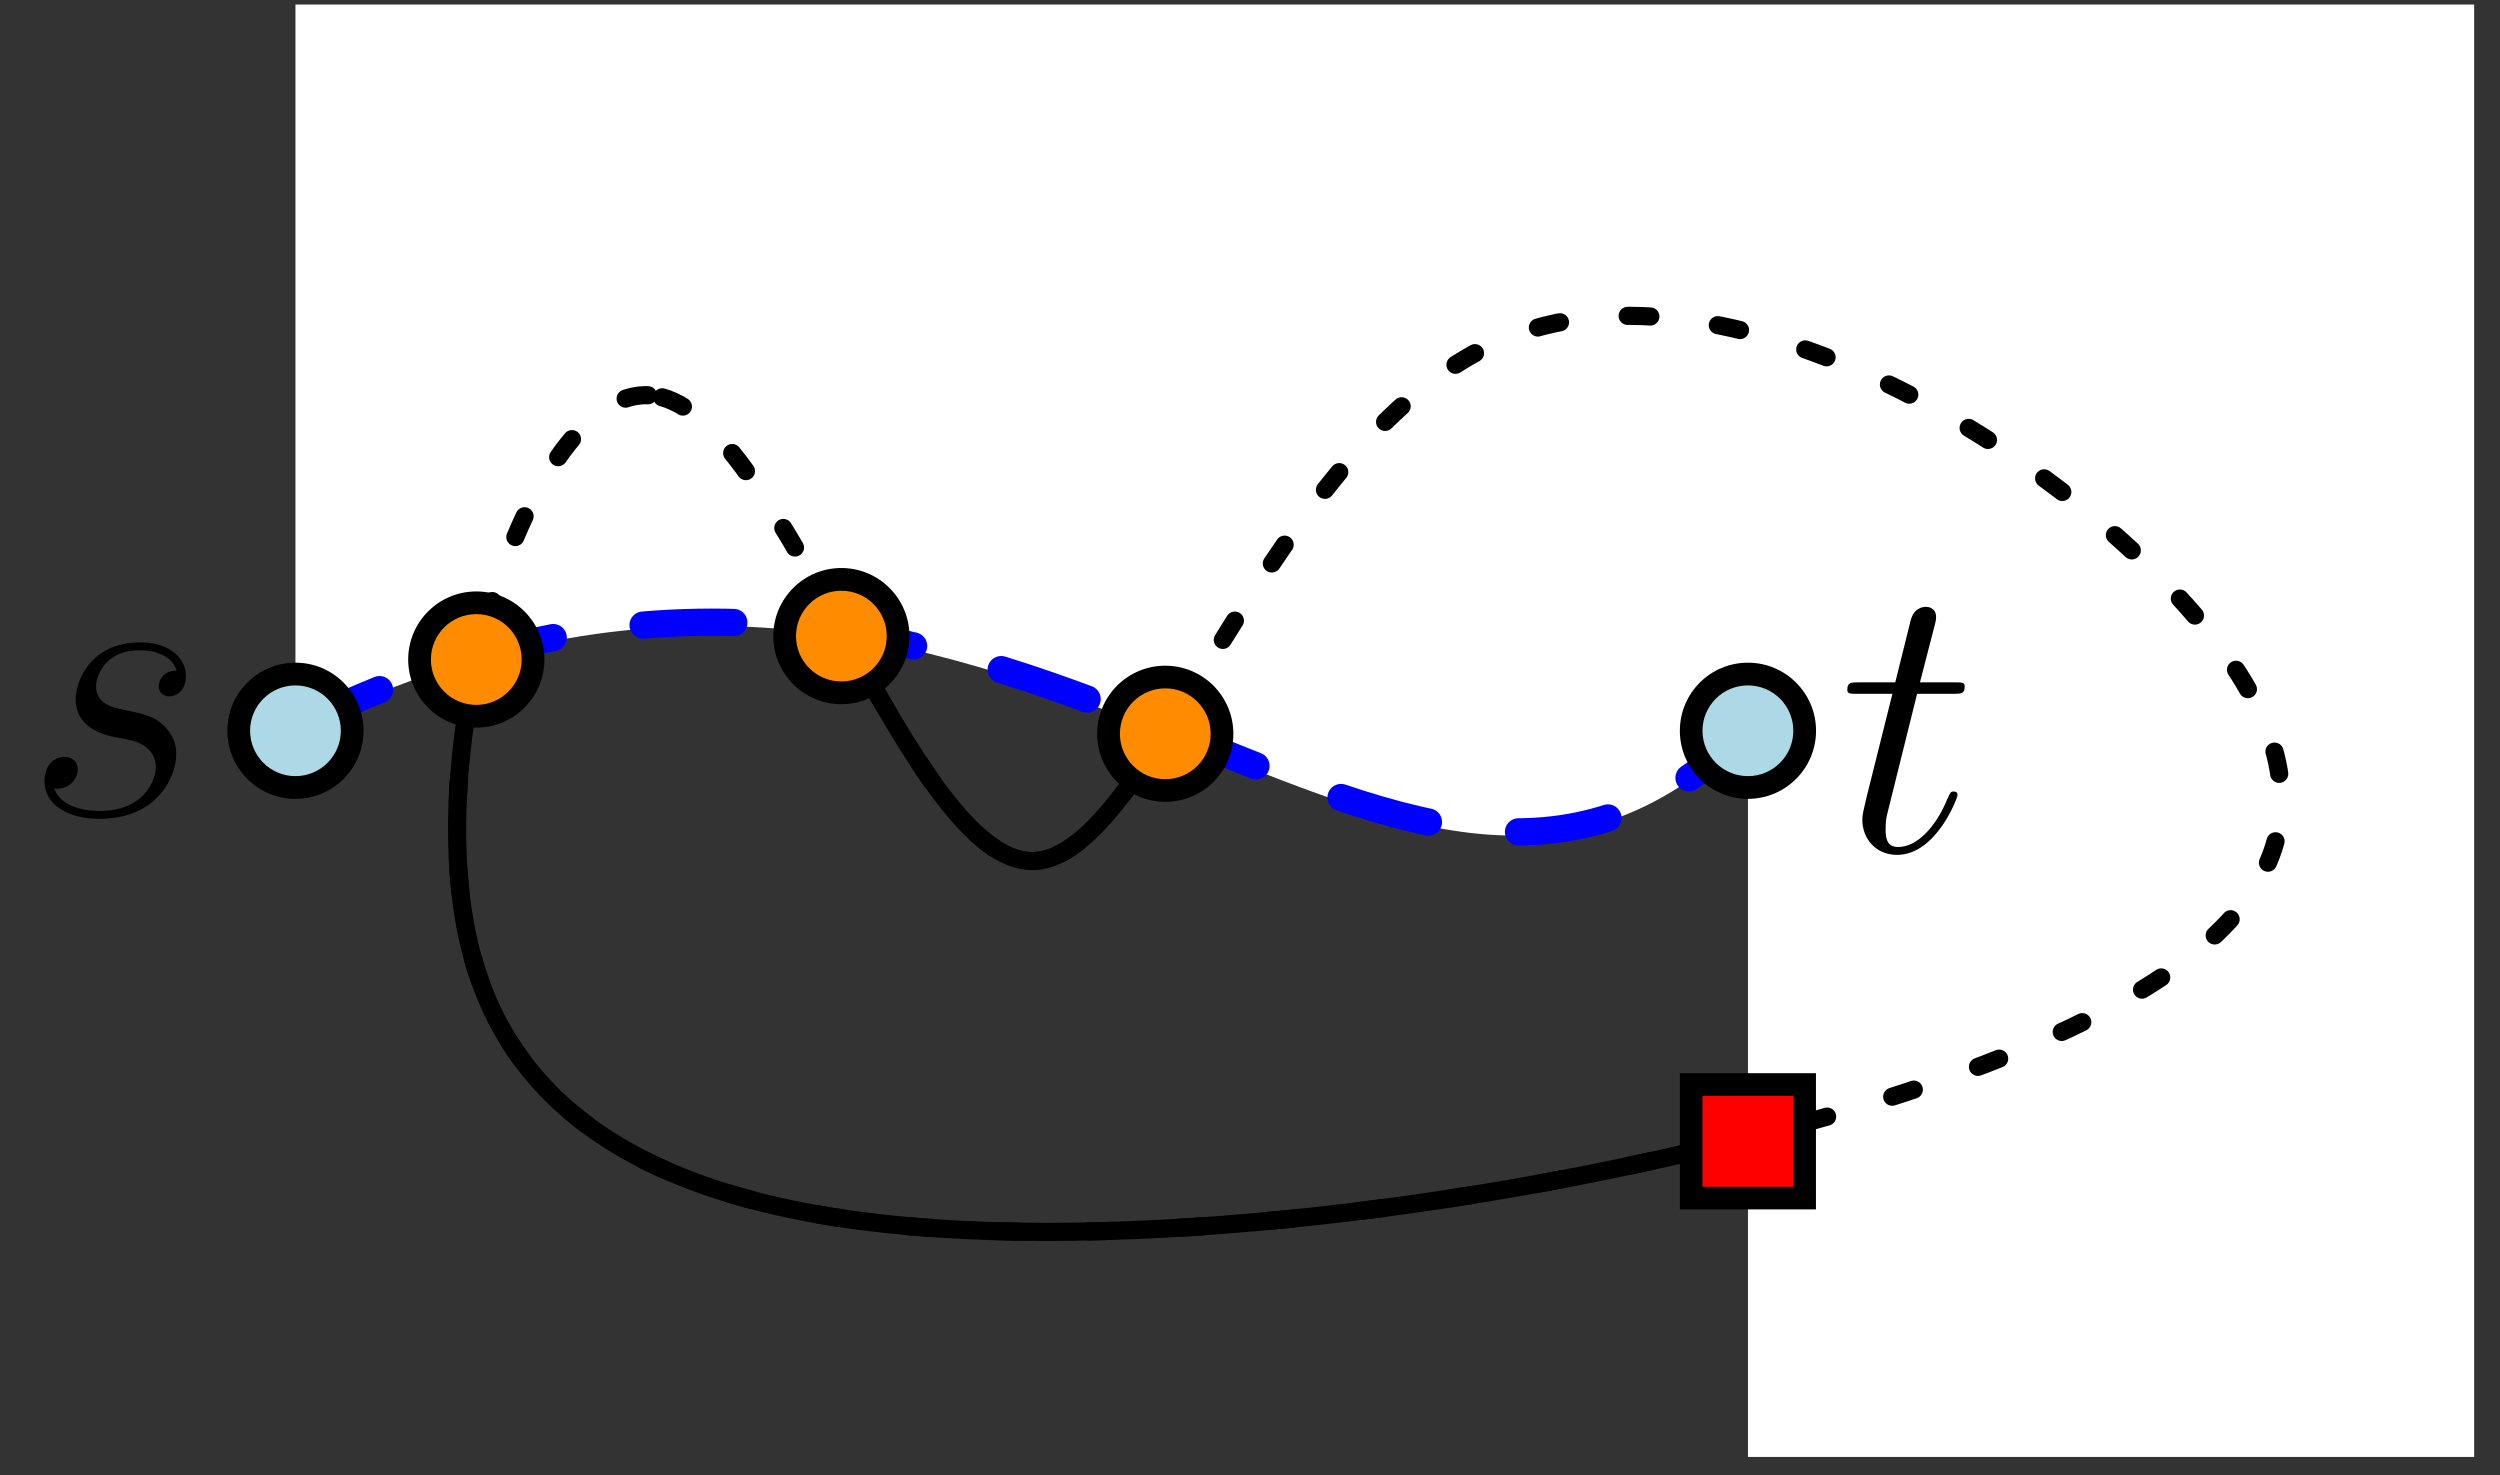 <?xml version="1.0" encoding="UTF-8"?>
<svg xmlns="http://www.w3.org/2000/svg" xmlns:xlink="http://www.w3.org/1999/xlink" width="109.14" height="64.4" viewBox="0 0 109.14 64.4">
<rect x="0" y="0" width="109.14" height="64.4" fill="#333333" stroke="none"/>
<defs>
<g>
<g id="glyph-0-0">
<path d="M 3.422 -6.859 L 5 -6.859 C 5.328 -6.859 5.5 -6.859 5.5 -7.172 C 5.5 -7.359 5.391 -7.359 5.047 -7.359 L 3.547 -7.359 L 4.188 -9.844 C 4.25 -10.078 4.25 -10.125 4.25 -10.234 C 4.25 -10.516 4.031 -10.656 3.812 -10.656 C 3.672 -10.656 3.281 -10.609 3.141 -10.062 L 2.469 -7.359 L 0.875 -7.359 C 0.531 -7.359 0.375 -7.359 0.375 -7.031 C 0.375 -6.859 0.5 -6.859 0.812 -6.859 L 2.344 -6.859 L 1.219 -2.359 C 1.078 -1.75 1.031 -1.594 1.031 -1.359 C 1.031 -0.562 1.594 0.172 2.547 0.172 C 4.266 0.172 5.188 -2.328 5.188 -2.438 C 5.188 -2.547 5.125 -2.594 5.016 -2.594 C 4.984 -2.594 4.906 -2.594 4.875 -2.531 C 4.859 -2.516 4.844 -2.484 4.719 -2.219 C 4.375 -1.359 3.578 -0.172 2.594 -0.172 C 2.078 -0.172 2.047 -0.594 2.047 -0.969 C 2.047 -0.984 2.047 -1.312 2.094 -1.516 Z M 3.422 -6.859 "/>
</g>
<g id="glyph-0-1">
<path d="M 3.891 -3.406 C 4.188 -3.359 4.641 -3.266 4.75 -3.234 C 4.969 -3.172 5.734 -2.906 5.734 -2.078 C 5.734 -1.547 5.25 -0.172 3.281 -0.172 C 2.922 -0.172 1.641 -0.219 1.297 -1.156 C 1.984 -1.078 2.328 -1.609 2.328 -1.984 C 2.328 -2.344 2.078 -2.531 1.734 -2.531 C 1.359 -2.531 0.875 -2.234 0.875 -1.469 C 0.875 -0.453 1.891 0.172 3.266 0.172 C 5.859 0.172 6.625 -1.734 6.625 -2.625 C 6.625 -2.891 6.625 -3.359 6.078 -3.906 C 5.641 -4.312 5.234 -4.406 4.312 -4.594 C 3.859 -4.688 3.125 -4.844 3.125 -5.609 C 3.125 -5.953 3.422 -7.188 5.047 -7.188 C 5.766 -7.188 6.469 -6.906 6.641 -6.297 C 5.891 -6.297 5.859 -5.641 5.859 -5.625 C 5.859 -5.266 6.172 -5.172 6.328 -5.172 C 6.562 -5.172 7.047 -5.359 7.047 -6.078 C 7.047 -6.797 6.391 -7.531 5.062 -7.531 C 2.828 -7.531 2.234 -5.766 2.234 -5.062 C 2.234 -3.766 3.5 -3.5 3.891 -3.406 Z M 3.891 -3.406 "/>
</g>
</g>
<clipPath id="clip-0">
<path clip-rule="nonzero" d="M 12 0 L 108.211 0 L 108.211 63.805 L 12 63.805 Z M 12 0 "/>
</clipPath>
</defs>
<path fill="none" stroke-width="0.8" stroke-linecap="butt" stroke-linejoin="round" stroke="rgb(0%, 0%, 0%)" stroke-opacity="1" stroke-miterlimit="10" d="M 272.098 718.525 C 277.531 717.051 283.062 698.098 288.397 698.098 C 293.727 698.098 298.865 717.051 309.431 721.19 C 320.001 725.334 336 714.665 341.335 706.666 C 346.665 698.666 341.335 693.332 330.26 689.105 C 319.185 684.883 302.374 681.76 289.04 681.76 C 275.706 681.76 265.853 684.883 263.594 694.44 C 261.335 704 266.665 720 272.098 718.525 Z M 272.098 718.525 " transform="matrix(0.991, 0, 0, -0.991, -240.739, 729.404)"/>
<g clip-path="url(#clip-0)">
<path fill-rule="evenodd" fill="rgb(100%, 100%, 100%)" fill-opacity="1" d="M 12.898 0.199 L 12.898 31.902 C 44.602 16.051 60.457 47.754 76.309 31.902 L 76.309 63.605 L 108.012 63.605 L 108.012 0.199 "/>
</g>
<path fill="none" stroke-width="0.8" stroke-linecap="round" stroke-linejoin="round" stroke="rgb(0%, 0%, 0%)" stroke-opacity="1" stroke-dasharray="1 3" stroke-miterlimit="10" d="M 272.098 718.525 C 277.531 717.051 283.062 698.098 288.397 698.098 C 293.727 698.098 298.865 717.051 309.431 721.19 C 320.001 725.334 336 714.665 341.335 706.666 C 346.665 698.666 341.335 693.332 330.26 689.105 C 319.185 684.883 302.374 681.76 289.04 681.76 C 275.706 681.76 265.853 684.883 263.594 694.44 C 261.335 704 266.665 720 272.098 718.525 Z M 272.098 718.525 " transform="matrix(0.991, 0, 0, -0.991, -240.739, 729.404)"/>
<g fill="rgb(0%, 0%, 0%)" fill-opacity="1">
<use xlink:href="#glyph-0-0" x="80.271" y="37.148"/>
</g>
<g fill="rgb(0%, 0%, 0%)" fill-opacity="1">
<use xlink:href="#glyph-0-1" x="1.068" y="35.575"/>
</g>
<path fill="none" stroke-width="1.2" stroke-linecap="round" stroke-linejoin="round" stroke="rgb(0%, 0%, 100%)" stroke-opacity="1" stroke-dasharray="4" stroke-miterlimit="10" d="M 256 704 C 287.999 720 304.002 688.001 320.001 704 " transform="matrix(0.991, 0, 0, -0.991, -240.739, 729.404)"/>
<path fill-rule="evenodd" fill="rgb(67.799%, 84.698%, 90.199%)" fill-opacity="1" d="M 15.375 31.902 C 15.375 30.535 14.266 29.426 12.898 29.426 C 11.531 29.426 10.422 30.535 10.422 31.902 C 10.422 33.27 11.531 34.379 12.898 34.379 C 14.266 34.379 15.375 33.27 15.375 31.902 "/>
<path fill-rule="evenodd" fill="rgb(0%, 0%, 0%)" fill-opacity="1" d="M 15.871 31.902 C 15.871 30.262 14.539 28.93 12.898 28.93 C 11.258 28.93 9.926 30.262 9.926 31.902 C 9.926 33.543 11.258 34.875 12.898 34.875 C 14.539 34.875 15.871 33.543 15.871 31.902 M 14.879 31.902 C 14.879 30.809 13.992 29.922 12.898 29.922 C 11.805 29.922 10.918 30.809 10.918 31.902 C 10.918 32.996 11.805 33.883 12.898 33.883 C 13.992 33.883 14.879 32.996 14.879 31.902 "/>
<path fill-rule="evenodd" fill="rgb(67.799%, 84.698%, 90.199%)" fill-opacity="1" d="M 78.785 31.902 C 78.785 30.535 77.676 29.426 76.309 29.426 C 74.938 29.426 73.832 30.535 73.832 31.902 C 73.832 33.27 74.938 34.379 76.309 34.379 C 77.676 34.379 78.785 33.27 78.785 31.902 "/>
<path fill-rule="evenodd" fill="rgb(0%, 0%, 0%)" fill-opacity="1" d="M 79.281 31.902 C 79.281 30.262 77.949 28.93 76.309 28.93 C 74.664 28.93 73.336 30.262 73.336 31.902 C 73.336 33.543 74.664 34.875 76.309 34.875 C 77.949 34.875 79.281 33.543 79.281 31.902 M 78.289 31.902 C 78.289 30.809 77.402 29.922 76.309 29.922 C 75.211 29.922 74.324 30.809 74.324 31.902 C 74.324 32.996 75.211 33.883 76.309 33.883 C 77.402 33.883 78.289 32.996 78.289 31.902 "/>
<path fill-rule="evenodd" fill="rgb(100%, 54.9%, 0%)" fill-opacity="1" d="M 23.27 28.793 C 23.27 27.422 22.16 26.316 20.793 26.316 C 19.426 26.316 18.316 27.422 18.316 28.793 C 18.316 30.16 19.426 31.27 20.793 31.27 C 22.16 31.27 23.27 30.16 23.27 28.793 "/>
<path fill-rule="evenodd" fill="rgb(0%, 0%, 0%)" fill-opacity="1" d="M 23.766 28.793 C 23.766 27.148 22.434 25.82 20.793 25.82 C 19.152 25.82 17.82 27.148 17.82 28.793 C 17.82 30.434 19.152 31.766 20.793 31.766 C 22.434 31.766 23.766 30.434 23.766 28.793 M 22.773 28.793 C 22.773 27.695 21.887 26.809 20.793 26.809 C 19.699 26.809 18.812 27.695 18.812 28.793 C 18.812 29.887 19.699 30.773 20.793 30.773 C 21.887 30.773 22.773 29.887 22.773 28.793 "/>
<path fill-rule="evenodd" fill="rgb(100%, 54.9%, 0%)" fill-opacity="1" d="M 39.207 27.77 C 39.207 26.402 38.098 25.293 36.73 25.293 C 35.363 25.293 34.254 26.402 34.254 27.77 C 34.254 29.137 35.363 30.246 36.73 30.246 C 38.098 30.246 39.207 29.137 39.207 27.77 "/>
<path fill-rule="evenodd" fill="rgb(0%, 0%, 0%)" fill-opacity="1" d="M 39.703 27.77 C 39.703 26.129 38.371 24.797 36.73 24.797 C 35.09 24.797 33.758 26.129 33.758 27.77 C 33.758 29.41 35.09 30.742 36.73 30.742 C 38.371 30.742 39.703 29.41 39.703 27.77 M 38.711 27.77 C 38.711 26.676 37.824 25.789 36.73 25.789 C 35.637 25.789 34.75 26.676 34.75 27.77 C 34.75 28.863 35.637 29.75 36.73 29.75 C 37.824 29.75 38.711 28.863 38.711 27.77 "/>
<path fill-rule="evenodd" fill="rgb(100%, 54.9%, 0%)" fill-opacity="1" d="M 53.348 32.035 C 53.348 30.664 52.238 29.555 50.871 29.555 C 49.504 29.555 48.395 30.664 48.395 32.035 C 48.395 33.402 49.504 34.512 50.871 34.512 C 52.238 34.512 53.348 33.402 53.348 32.035 "/>
<path fill-rule="evenodd" fill="rgb(0%, 0%, 0%)" fill-opacity="1" d="M 53.844 32.035 C 53.844 30.391 52.512 29.062 50.871 29.062 C 49.23 29.062 47.898 30.391 47.898 32.035 C 47.898 33.676 49.23 35.004 50.871 35.004 C 52.512 35.004 53.844 33.676 53.844 32.035 M 52.852 32.035 C 52.852 30.938 51.965 30.051 50.871 30.051 C 49.777 30.051 48.891 30.938 48.891 32.035 C 48.891 33.129 49.777 34.016 50.871 34.016 C 51.965 34.016 52.852 33.129 52.852 32.035 "/>
<path fill-rule="evenodd" fill="rgb(100%, 0%, 0%)" fill-opacity="1" d="M 73.828 52.301 L 78.785 52.301 L 78.785 47.348 L 73.828 47.348 Z M 73.828 52.301 "/>
<path fill-rule="evenodd" fill="rgb(0%, 0%, 0%)" fill-opacity="1" d="M 73.336 52.797 L 79.277 52.797 L 79.277 46.852 L 73.336 46.852 Z M 74.324 51.809 L 78.289 51.809 L 78.289 47.844 L 74.324 47.844 Z M 74.324 51.809 "/>
</svg>
